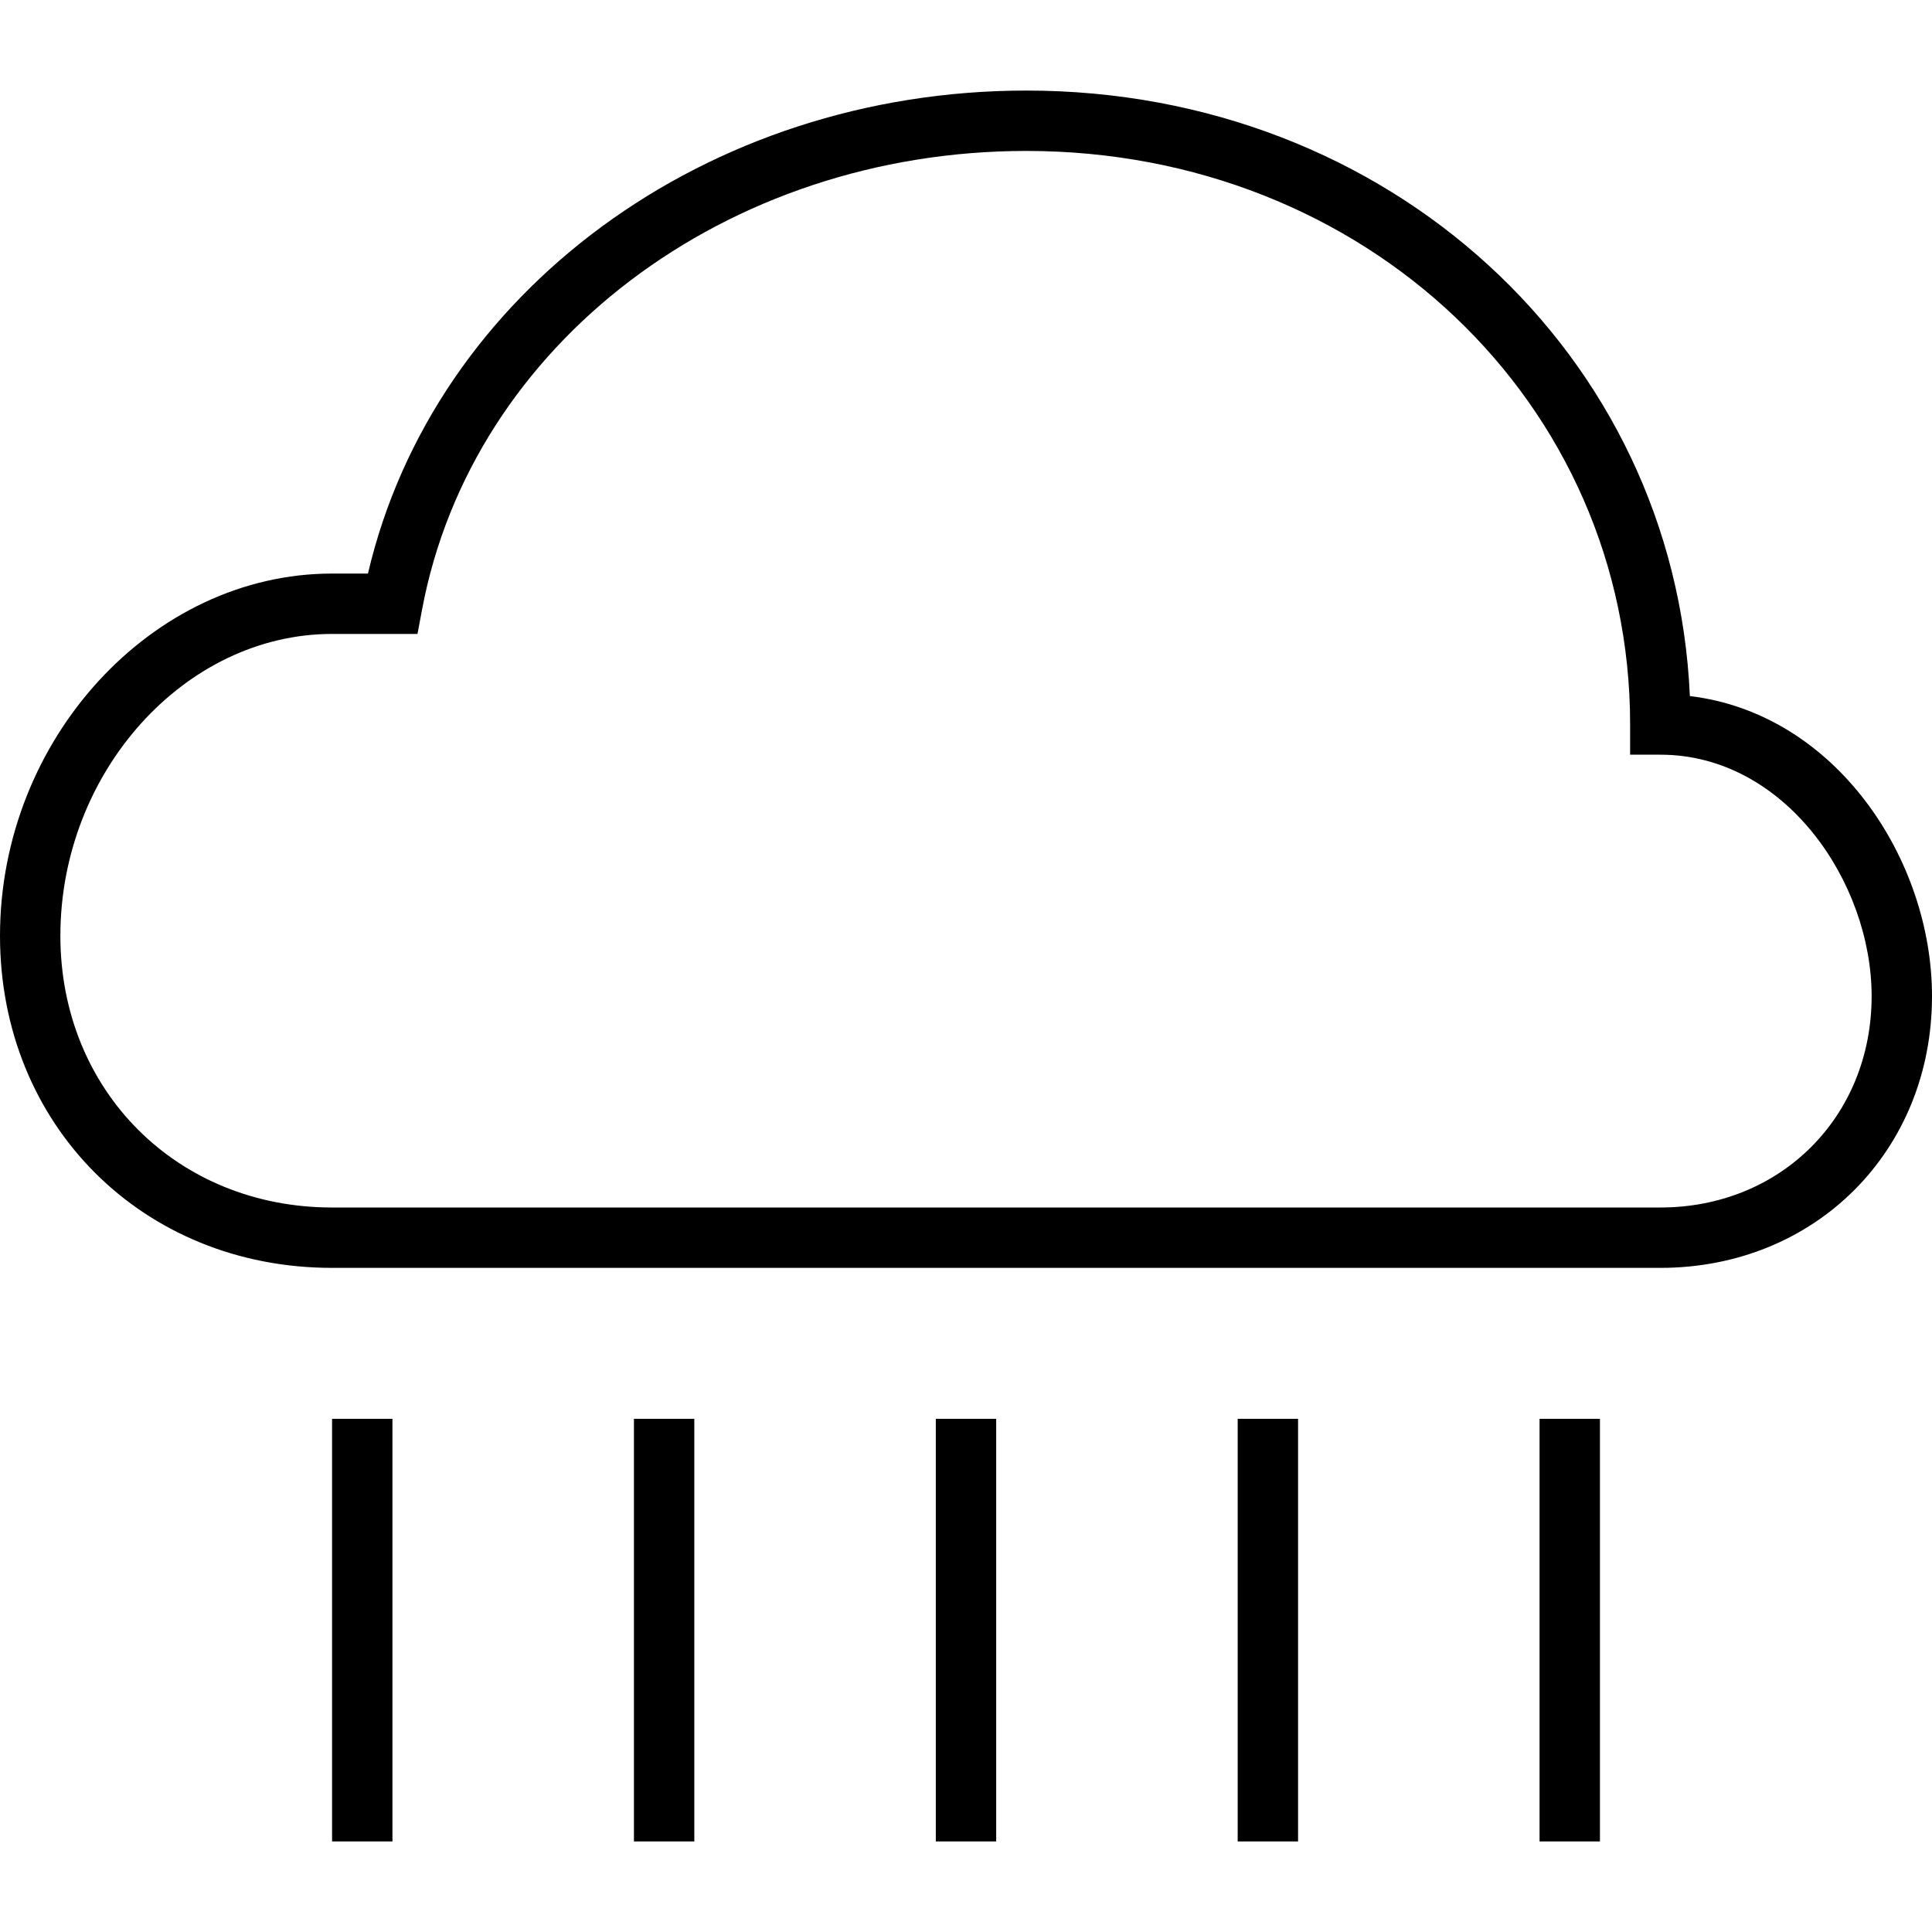<?xml version="1.0" encoding="iso-8859-1"?>
<!-- Generator: Adobe Illustrator 19.1.0, SVG Export Plug-In . SVG Version: 6.00 Build 0)  -->
<svg version="1.1" id="Capa_1" xmlns="http://www.w3.org/2000/svg" xmlns:xlink="http://www.w3.org/1999/xlink" x="0px" y="0px"
	 viewBox="0 0 64 64" style="enable-background:new 0 0 64 64;" xml:space="preserve">
<g>
	<g>
		<g>
			<path d="M11,42h44c5.131,0,9-3.869,9-9c0-4.53-3.182-9.361-8.021-9.942C55.48,11.736,46.006,3,34,3
				C23.401,3,14.37,9.68,12.189,19H11C5.038,19,0,24.495,0,31C0,37.271,4.729,42,11,42z M11,21h2.83l0.153-0.815
				C15.637,11.386,24.055,5,34,5c11.215,0,20,8.346,20,19v1h1c4.125,0,7,4.216,7,8c0,3.991-3.009,7-7,7H11c-5.131,0-9-3.869-9-9
				C2,25.58,6.122,21,11,21z"/>
			<rect x="21" y="47" width="2" height="14"/>
			<rect x="11" y="47" width="2" height="14"/>
			<rect x="31" y="47" width="2" height="14"/>
			<rect x="41" y="47" width="2" height="14"/>
			<rect x="51" y="47" width="2" height="14"/>
		</g>
	</g>
	<g>
	</g>
	<g>
	</g>
	<g>
	</g>
	<g>
	</g>
	<g>
	</g>
	<g>
	</g>
	<g>
	</g>
	<g>
	</g>
	<g>
	</g>
	<g>
	</g>
	<g>
	</g>
	<g>
	</g>
	<g>
	</g>
	<g>
	</g>
	<g>
	</g>
</g>
<g>
</g>
<g>
</g>
<g>
</g>
<g>
</g>
<g>
</g>
<g>
</g>
<g>
</g>
<g>
</g>
<g>
</g>
<g>
</g>
<g>
</g>
<g>
</g>
<g>
</g>
<g>
</g>
<g>
</g>
</svg>
